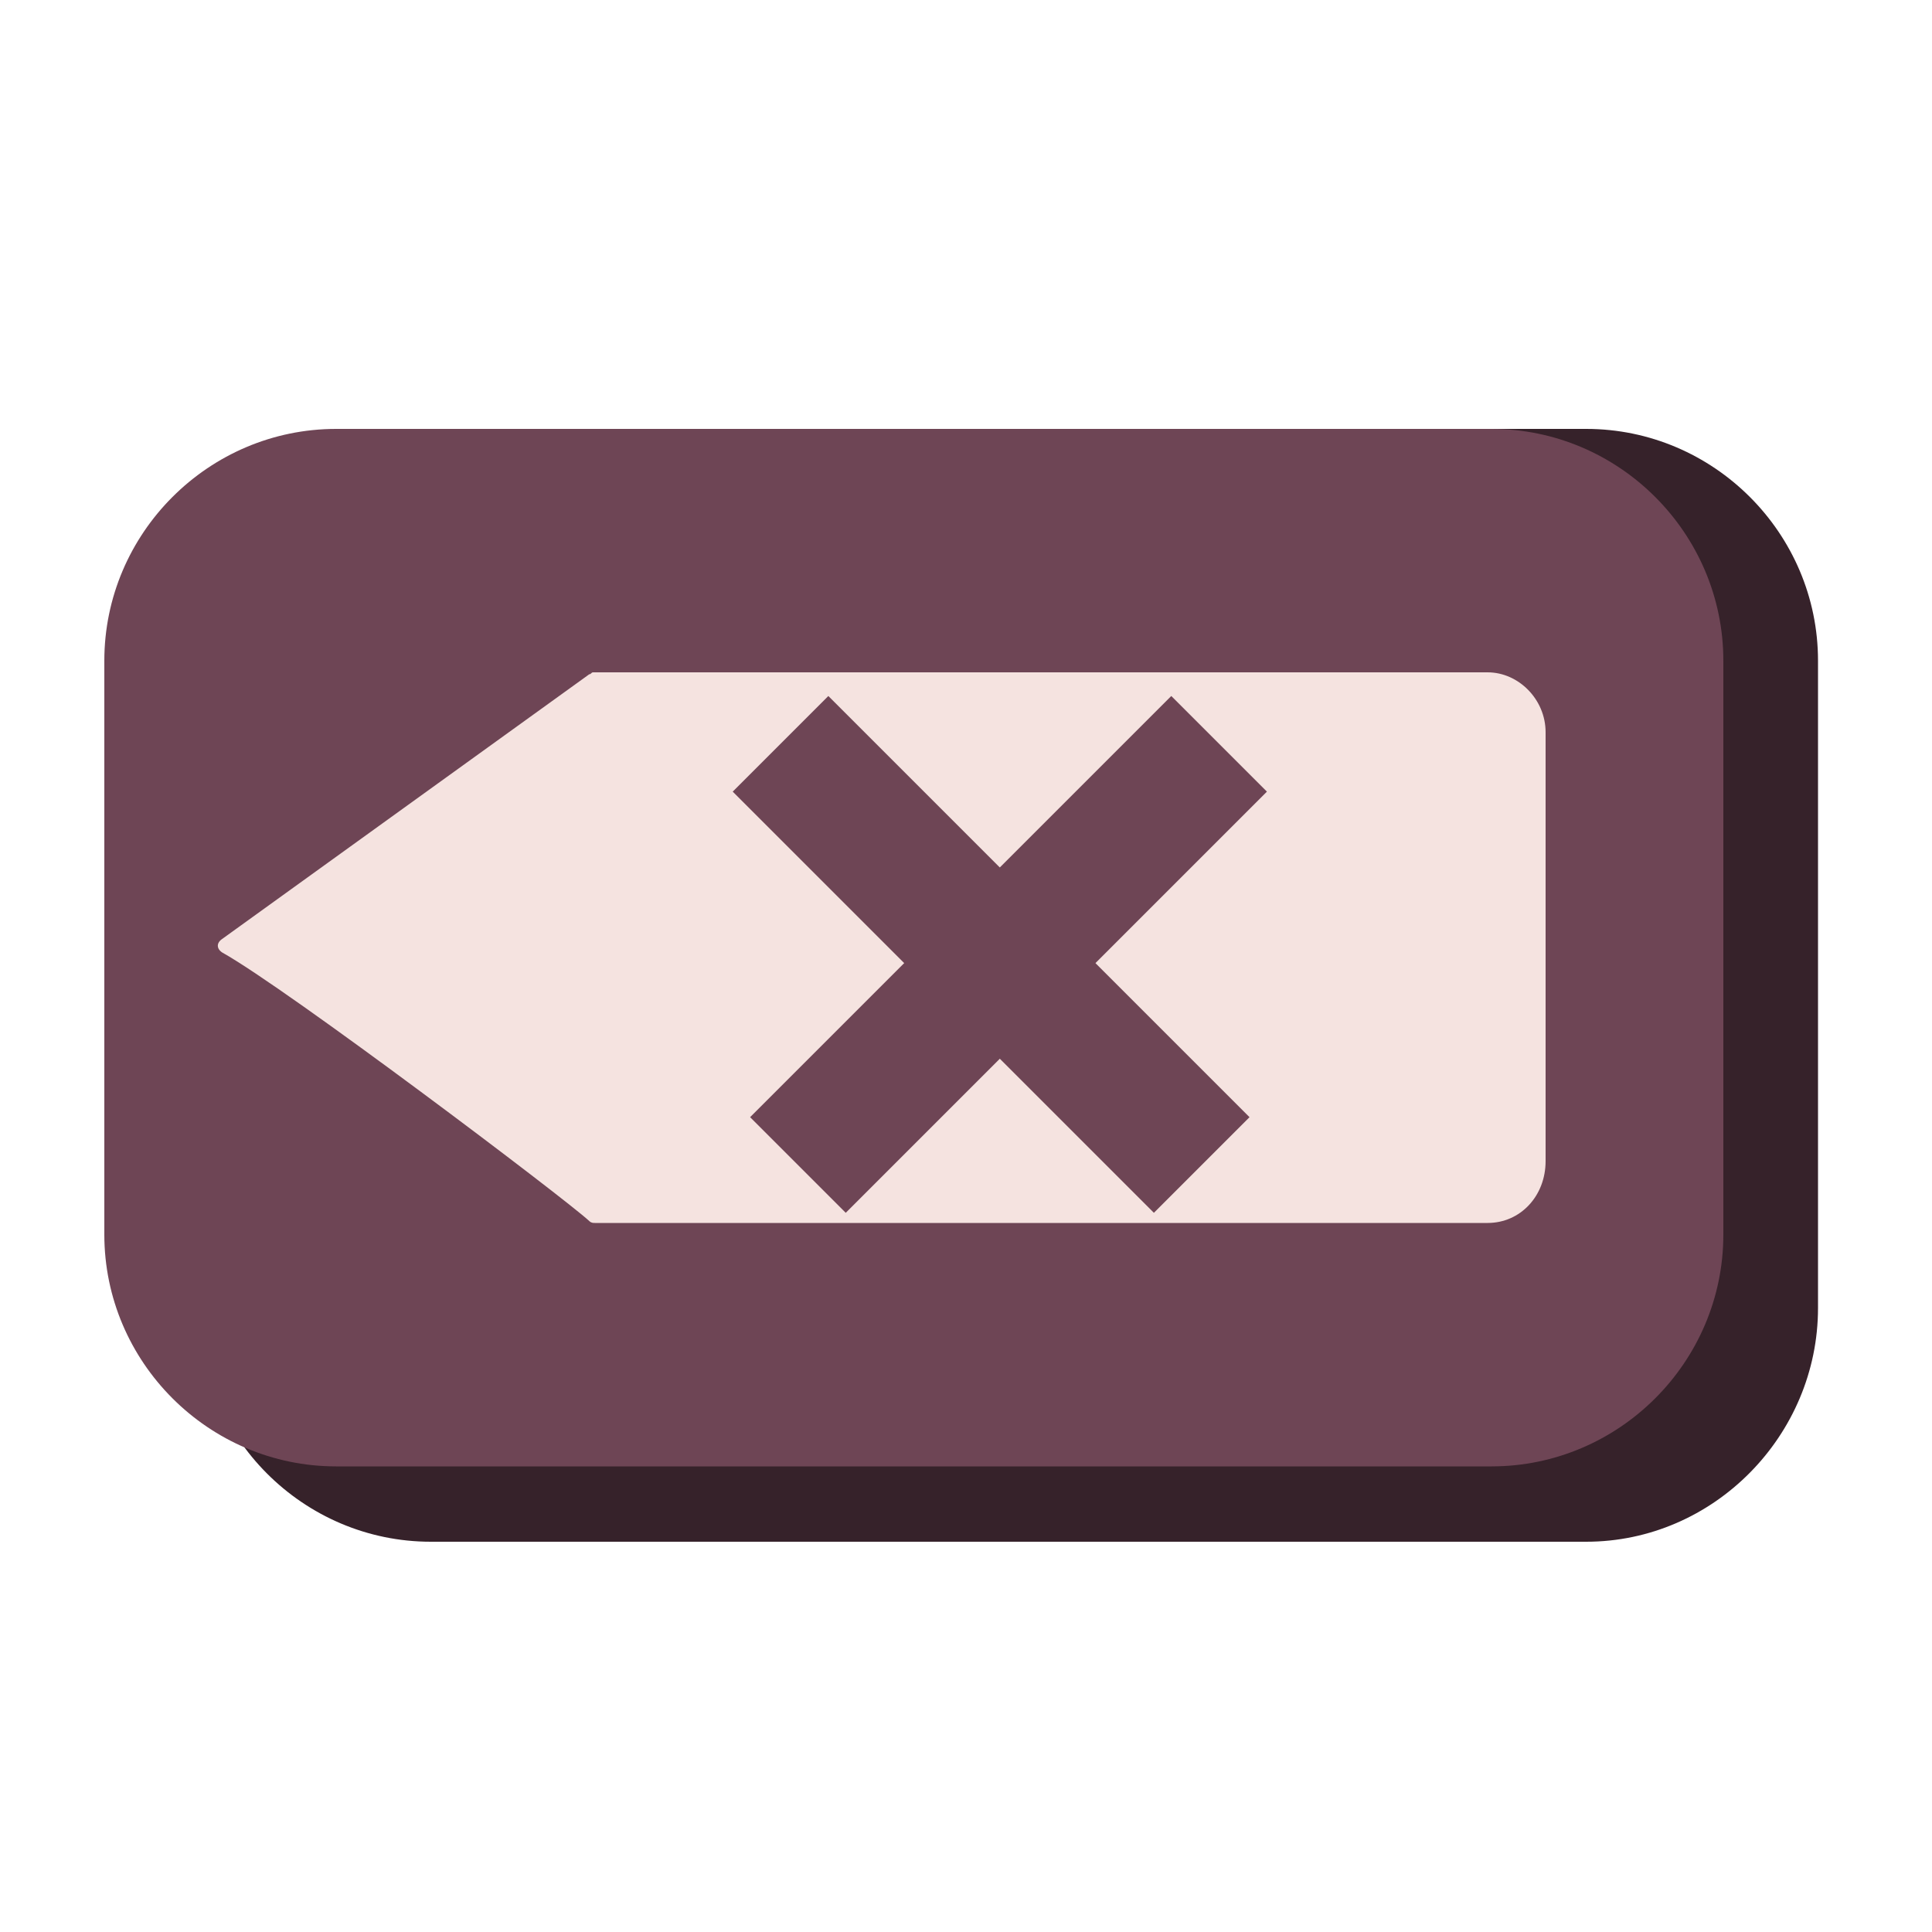<?xml version="1.0" encoding="utf-8"?>
<!-- Generator: Adobe Illustrator 19.0.0, SVG Export Plug-In . SVG Version: 6.00 Build 0)  -->
<svg version="1.1" id="Layer_1" xmlns="http://www.w3.org/2000/svg" xmlns:xlink="http://www.w3.org/1999/xlink" x="0px" y="0px"
	 viewBox="0 0 100 100" style="enable-background:new 0 0 100 100;" xml:space="preserve">
<style type="text/css">
	.st0{fill:#36222A;}
	.st1{fill:#6E4555;}
	.st2{fill:#F5E3E0;}
	.st3{fill:none;stroke:#6E4555;stroke-width:7;stroke-miterlimit:10;}
</style>
<path id="XMLID_46_" class="st0" d="M82.1,79.8H22.3c-6.6,0-12-5.4-12-12V34.2c0-6.6,5.4-12,12-12h59.8c6.6,0,12,5.4,12,12v33.5
	C94.1,74.3,88.7,79.8,82.1,79.8z"/>
<path id="XMLID_19_" class="st1" d="M77.2,75.9H17.4c-6.6,0-12-5.4-12-12V34.2c0-6.6,5.4-12,12-12h59.8c6.6,0,12,5.4,12,12v29.7
	C89.2,70.5,83.8,75.9,77.2,75.9z"/>
<path id="XMLID_7_" class="st2" d="M77,63.3H30.8c-0.1,0-0.2,0-0.3-0.1c-1.3-1.2-15.6-12-19-13.9c-0.3-0.2-0.3-0.5,0-0.7l19-13.7
	c0.1,0,0.1-0.1,0.2-0.1H77c1.6,0,3,1.4,3,3.1v22.2C80,61.9,78.7,63.3,77,63.3z"/>
<line id="XMLID_6_" class="st3" x1="40.4" y1="38.5" x2="62.2" y2="60.3"/>
<line id="XMLID_5_" class="st3" x1="63.1" y1="38.5" x2="41.3" y2="60.3"/>
<g id="XMLID_1_">
</g>
<g id="XMLID_2_">
</g>
<g id="XMLID_3_">
</g>
<g id="XMLID_4_">
</g>
<g id="XMLID_8_">
</g>
<g id="XMLID_9_">
</g>
<g id="XMLID_10_">
</g>
<g id="XMLID_11_">
</g>
<g id="XMLID_12_">
</g>
<g id="XMLID_13_">
</g>
<g id="XMLID_14_">
</g>
<g id="XMLID_15_">
</g>
<g id="XMLID_16_">
</g>
<g id="XMLID_17_">
</g>
<g id="XMLID_18_">
</g>
</svg>
